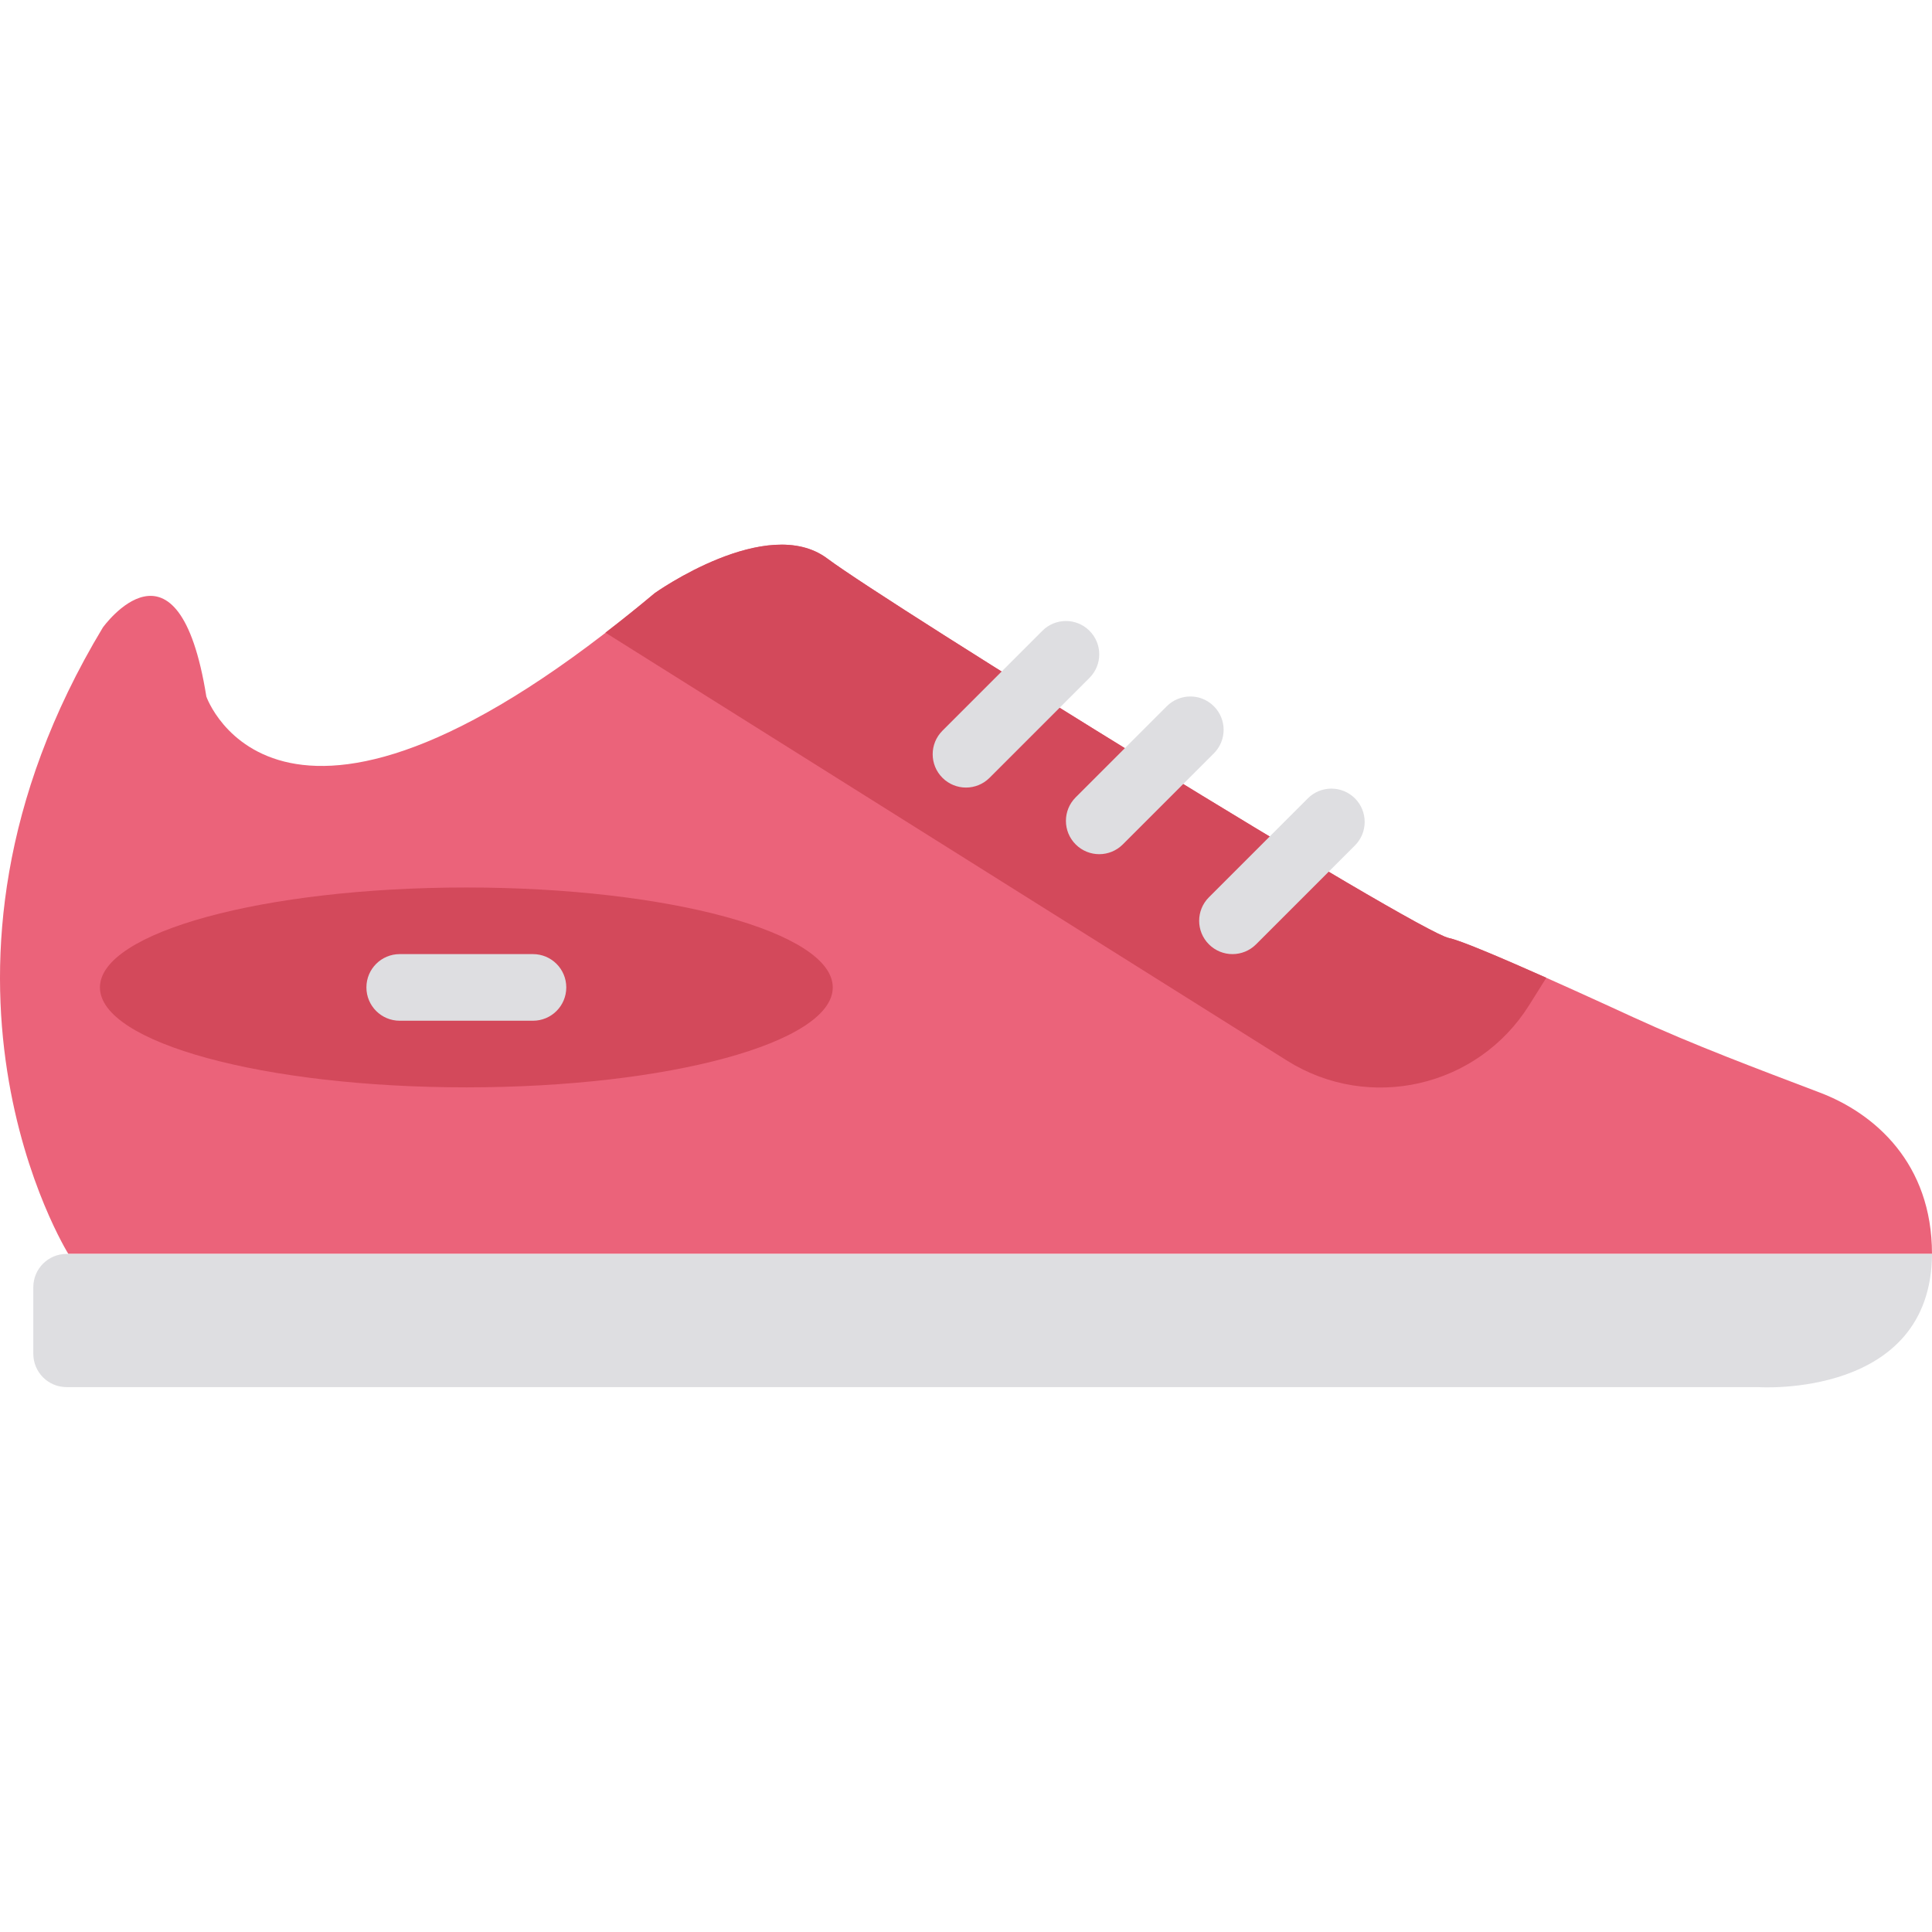 <?xml version="1.0" encoding="iso-8859-1"?>
<!-- Generator: Adobe Illustrator 19.0.0, SVG Export Plug-In . SVG Version: 6.00 Build 0)  -->
<svg version="1.1" id="Layer_1" xmlns="http://www.w3.org/2000/svg" xmlns:xlink="http://www.w3.org/1999/xlink" x="0px" y="0px"
	 viewBox="0 0 512 512" style="enable-background:new 0 0 512 512;" xml:space="preserve">
<g>
	<path style="fill:#EB637A;" d="M18.113,332.298c0,0-46.292-73.993,9.137-165.994c0,0,20.003-28.001,27.436,18.291
		c0,0,19.43,55.993,118.846-27.427c0,0,29.722-21.142,45.718-9.145c16.004,11.997,156.186,98.86,164.749,100.573
		c4.617,0.918,28.116,11.449,48.825,20.983c16.163,7.424,32.812,13.63,49.434,19.959c14.566,5.535,29.74,18.732,29.74,42.761H18.113
		z"/>
	<path style="fill:#DEDEE1;" d="M8.828,341.126v17.646c0,4.882,3.946,8.828,8.828,8.828l448.459,0.009c0,0,45.683,3.01,45.886-35.31
		H17.655C12.774,332.298,8.828,336.244,8.828,341.126"/>
	<path style="fill:#D3495B;" d="M160.449,167.66l180.639,113.426c21.751,13.656,50.467,7.089,64.124-14.663l4.581-7.3
		c-12.482-5.553-22.89-9.949-25.794-10.531c-8.563-1.704-148.745-88.567-164.749-100.573c-15.996-11.997-45.718,9.154-45.718,9.154
		C168.994,160.978,164.668,164.412,160.449,167.66"/>
	<g>
		<path style="fill:#DEDEE1;" d="M256,208.712c-2.26,0-4.52-0.865-6.241-2.586c-3.452-3.452-3.452-9.031,0-12.482l26.483-26.483
			c3.452-3.452,9.031-3.452,12.482,0s3.452,9.031,0,12.482l-26.483,26.483C260.52,207.847,258.26,208.712,256,208.712"/>
		<path style="fill:#DEDEE1;" d="M291.31,226.367c-2.26,0-4.52-0.865-6.241-2.586c-3.452-3.452-3.452-9.031,0-12.482l24.135-24.135
			c3.452-3.452,9.039-3.452,12.482,0c3.452,3.443,3.452,9.031,0,12.482l-24.135,24.135
			C295.83,225.502,293.57,226.367,291.31,226.367"/>
		<path style="fill:#DEDEE1;" d="M326.621,252.85c-2.26,0-4.52-0.865-6.241-2.586c-3.452-3.452-3.452-9.031,0-12.482l26.209-26.209
			c3.443-3.443,9.031-3.443,12.482,0c3.443,3.452,3.443,9.039,0,12.482l-26.209,26.209
			C331.141,251.985,328.881,252.85,326.621,252.85"/>
	</g>
	<path style="fill:#D3495B;" d="M220.69,261.678c0,14.627-43.476,26.483-97.103,26.483s-97.103-11.855-97.103-26.483
		c0-14.627,43.476-26.483,97.103-26.483S220.69,247.05,220.69,261.678"/>
	<path style="fill:#DEDEE1;" d="M141.241,270.505h-35.31c-4.882,0-8.828-3.946-8.828-8.828s3.946-8.828,8.828-8.828h35.31
		c4.882,0,8.828,3.946,8.828,8.828S146.123,270.505,141.241,270.505"/>
</g>
<g>
</g>
<g>
</g>
<g>
</g>
<g>
</g>
<g>
</g>
<g>
</g>
<g>
</g>
<g>
</g>
<g>
</g>
<g>
</g>
<g>
</g>
<g>
</g>
<g>
</g>
<g>
</g>
<g>
</g>
</svg>
